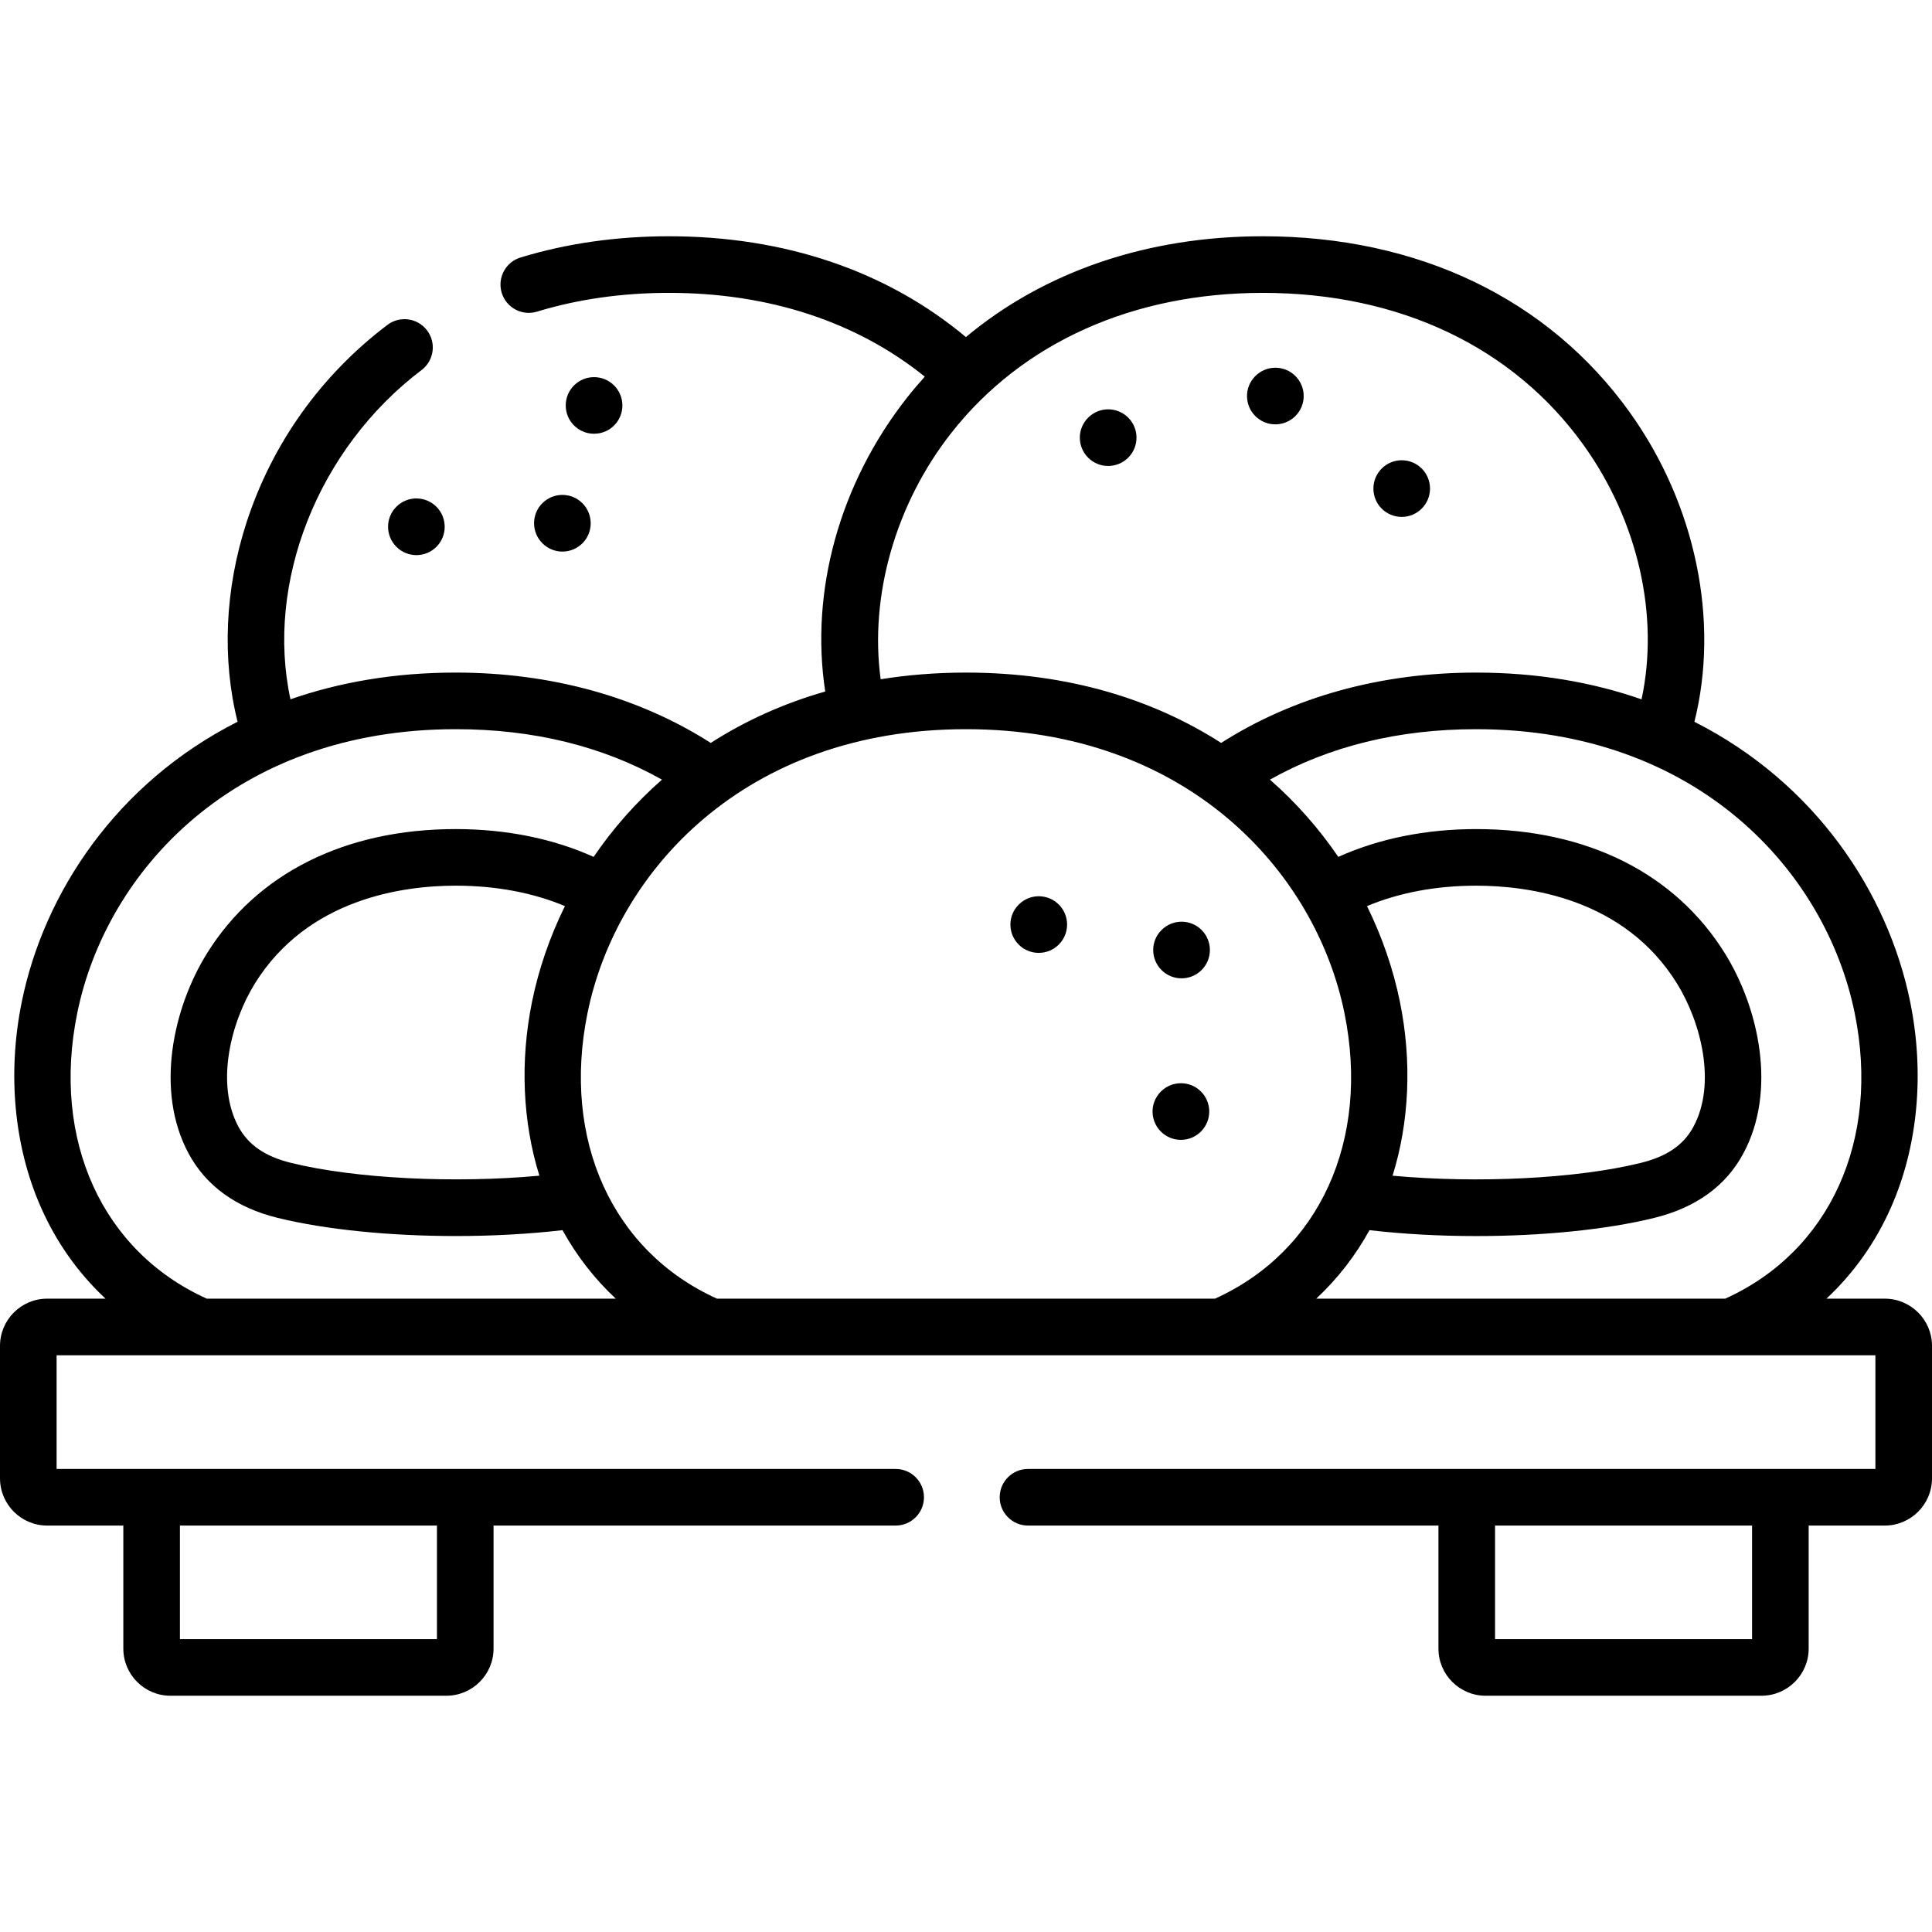 <svg id="Layer_1" enable-background="new 0 0 512 512" height="512" viewBox="0 0 512 512" width="512" xmlns="http://www.w3.org/2000/svg"><g><g><path d="m149.042 146.178c-1.912 0-3.821-.729-5.283-2.19l-.028-.028c-2.929-2.929-2.929-7.678 0-10.606 2.93-2.929 7.678-2.929 10.607 0s2.942 7.692.014 10.621c-1.468 1.466-3.39 2.203-5.31 2.203z"/></g><g><path d="m157.453 114.946h-.028c-4.143 0-7.5-3.358-7.5-7.5s3.357-7.5 7.5-7.5 7.515 3.358 7.515 7.5-3.344 7.5-7.487 7.5z"/></g><g><path d="m110.349 147.113c-1.912 0-3.821-.729-5.283-2.19l-.028-.028c-2.929-2.929-2.929-7.678 0-10.606 2.93-2.929 7.678-2.929 10.607 0s2.942 7.692.014 10.621c-1.469 1.467-3.39 2.203-5.31 2.203z"/></g><g><path d="m337.971 112.458c-1.918 0-3.835-.729-5.296-2.19-2.929-2.929-2.943-7.664-.015-10.592l.028-.028c2.93-2.929 7.678-2.929 10.607 0s2.929 7.678 0 10.606c-1.468 1.468-3.397 2.204-5.324 2.204z"/></g><g><path d="m293.665 123.486c-1.918 0-3.835-.729-5.296-2.19-2.929-2.929-2.943-7.664-.015-10.592l.028-.028c2.93-2.929 7.678-2.929 10.607 0s2.929 7.678 0 10.606c-1.468 1.468-3.396 2.204-5.324 2.204z"/></g><g><path d="m371.47 136.986c-4.143 0-7.5-3.344-7.5-7.486v-.028c0-4.142 3.357-7.5 7.5-7.5s7.5 3.358 7.5 7.5-3.358 7.514-7.5 7.514z"/></g><g><path d="m269.986 239.712-.028.028c-2.929 2.929-2.914 7.664.015 10.592 1.461 1.461 3.378 2.19 5.296 2.19 1.928 0 3.856-.736 5.325-2.204 2.929-2.929 2.929-7.678 0-10.606-2.93-2.928-7.678-2.928-10.608 0z"/><path d="m307.658 289.263-.028.028c-2.929 2.929-2.914 7.664.015 10.592 1.461 1.461 3.378 2.19 5.296 2.19 1.928 0 3.856-.736 5.325-2.204 2.929-2.929 2.929-7.678 0-10.606-2.93-2.929-7.678-2.929-10.608 0z"/><path d="m307.829 246.459-.028.028c-2.929 2.929-2.914 7.664.015 10.592 1.461 1.461 3.378 2.19 5.296 2.19 1.928 0 3.856-.736 5.325-2.204 2.929-2.929 2.929-7.678 0-10.606-2.93-2.929-7.678-2.929-10.608 0z"/><path d="m499.482 344.158h-15.453c7.239-6.766 13.05-14.946 17.181-24.354 7.077-16.117 8.854-35.407 5.004-54.317-5.886-28.912-25.141-57.993-57.177-74.206 6.689-26.733.386-57.55-17.135-82.008-21.555-30.09-56.084-46.661-97.226-46.661-30.68 0-57.906 9.358-78.699 26.714-20.926-17.498-47.968-26.714-78.681-26.714-13.883 0-27.123 1.894-39.353 5.628-3.962 1.209-6.192 5.402-4.982 9.363 1.209 3.962 5.405 6.193 9.363 4.982 10.809-3.3 22.574-4.974 34.972-4.974 26.494 0 49.747 7.666 67.783 22.205-1.616 1.791-3.183 3.636-4.688 5.546-17.909 22.738-25.765 51.349-21.697 77.894-11.295 3.23-21.414 7.894-30.34 13.625-19.108-12.206-42.347-18.641-67.582-18.641-16.263 0-30.868 2.574-43.799 7.084-6.663-30.778 7.146-66.367 34.748-87.264 3.302-2.5 3.952-7.204 1.452-10.506-2.499-3.303-7.204-3.953-10.507-1.453-17.635 13.353-30.546 31.46-37.336 52.364-5.741 17.674-6.532 36.165-2.371 52.807-32.044 16.213-51.303 45.301-57.189 74.221-3.849 18.91-2.069 38.199 5.009 54.314 4.132 9.406 9.944 17.586 17.184 24.351h-15.474c-6.886 0-12.489 5.615-12.489 12.517v35.094c0 6.902 5.603 12.518 12.489 12.518h20.194v32.611c0 6.887 5.603 12.489 12.489 12.489h73.105c6.902 0 12.518-5.603 12.518-12.489v-32.611h106.566c4.143 0 7.5-3.358 7.5-7.5s-3.357-7.5-7.5-7.5h-222.361v-30.129h482v30.129h-224.573c-4.143 0-7.5 3.358-7.5 7.5s3.357 7.5 7.5 7.5h108.777v32.611c0 6.887 5.603 12.489 12.489 12.489h73.105c6.902 0 12.518-5.603 12.518-12.489v-32.611h20.166c6.902 0 12.518-5.615 12.518-12.518v-35.094c0-6.902-5.615-12.517-12.518-12.517zm-383.686 90.23h-68.112v-30.101h68.112zm375.72-165.908c6.85 33.646-6.609 63.169-34.319 75.678h-108.38c5.597-5.232 10.342-11.308 14.111-18.149 9.02 1.042 18.67 1.56 28.272 1.56 17.292 0 34.396-1.653 47.234-4.828 11.006-2.713 18.929-8.441 23.538-17.008 9.037-16.703 4.093-38.665-4.813-53.017-13.188-21.282-36.613-33.002-65.959-33.002-13.347 0-25.826 2.538-36.536 7.372-5.019-7.372-11.062-14.292-18.117-20.476 15.776-8.866 34.104-13.369 54.653-13.369 58.716 0 92.692 37.788 100.316 75.239zm-301.499 75.678c-27.712-12.509-41.171-42.035-34.32-75.686 7.623-37.447 41.59-75.231 100.289-75.231 58.711 0 92.685 37.793 100.31 75.249 6.85 33.643-6.607 63.162-34.312 75.668zm-47.072-32.59c-22.425 2.07-48.753.805-65.812-3.391-6.892-1.705-11.322-4.751-13.935-9.573-6.135-11.382-2.039-27.668 4.36-37.982 14.001-22.543 39.35-25.91 53.213-25.91 10.639 0 20.499 1.863 28.94 5.416-4.062 8.241-6.975 16.803-8.716 25.351-3.212 15.791-2.49 31.839 1.95 46.089zm228.048-46.071c-1.741-8.554-4.657-17.121-8.722-25.367 8.454-3.553 18.309-5.416 28.928-5.416 13.877 0 39.241 3.365 53.211 25.907 6.41 10.33 10.512 26.619 4.36 37.989-2.596 4.825-7.021 7.864-13.933 9.568-16.994 4.203-43.314 5.467-65.789 3.393 4.438-14.247 5.16-30.289 1.945-46.074zm-118.818-150.852c18.809-23.88 48.108-37.032 82.501-37.032 36.172 0 66.37 14.346 85.032 40.396 14.487 20.222 20.06 45.339 15.32 67.325-12.938-4.515-27.554-7.092-43.829-7.092-25.234 0-48.472 6.435-67.58 18.64-17.832-11.446-40.419-18.64-67.634-18.64-7.928 0-15.459.618-22.599 1.766-2.998-22.022 3.903-46.463 18.789-65.363zm-231.706 153.84c7.623-37.453 41.594-75.244 100.304-75.244 20.551 0 38.88 4.504 54.657 13.371-7.053 6.183-13.094 13.102-18.112 20.473-10.695-4.834-23.178-7.372-36.546-7.372-29.316 0-52.74 11.718-65.957 32.998-8.896 14.334-13.836 36.285-4.813 53.025 4.643 8.568 12.559 14.288 23.539 17.005 12.893 3.17 30.02 4.821 47.304 4.821 9.595 0 19.229-.517 28.223-1.556 3.77 6.843 8.516 12.919 14.115 18.152h-108.38c-27.717-12.506-41.181-42.027-34.334-75.673zm443.847 165.903h-68.112v-30.101h68.112z"/></g></g></svg>